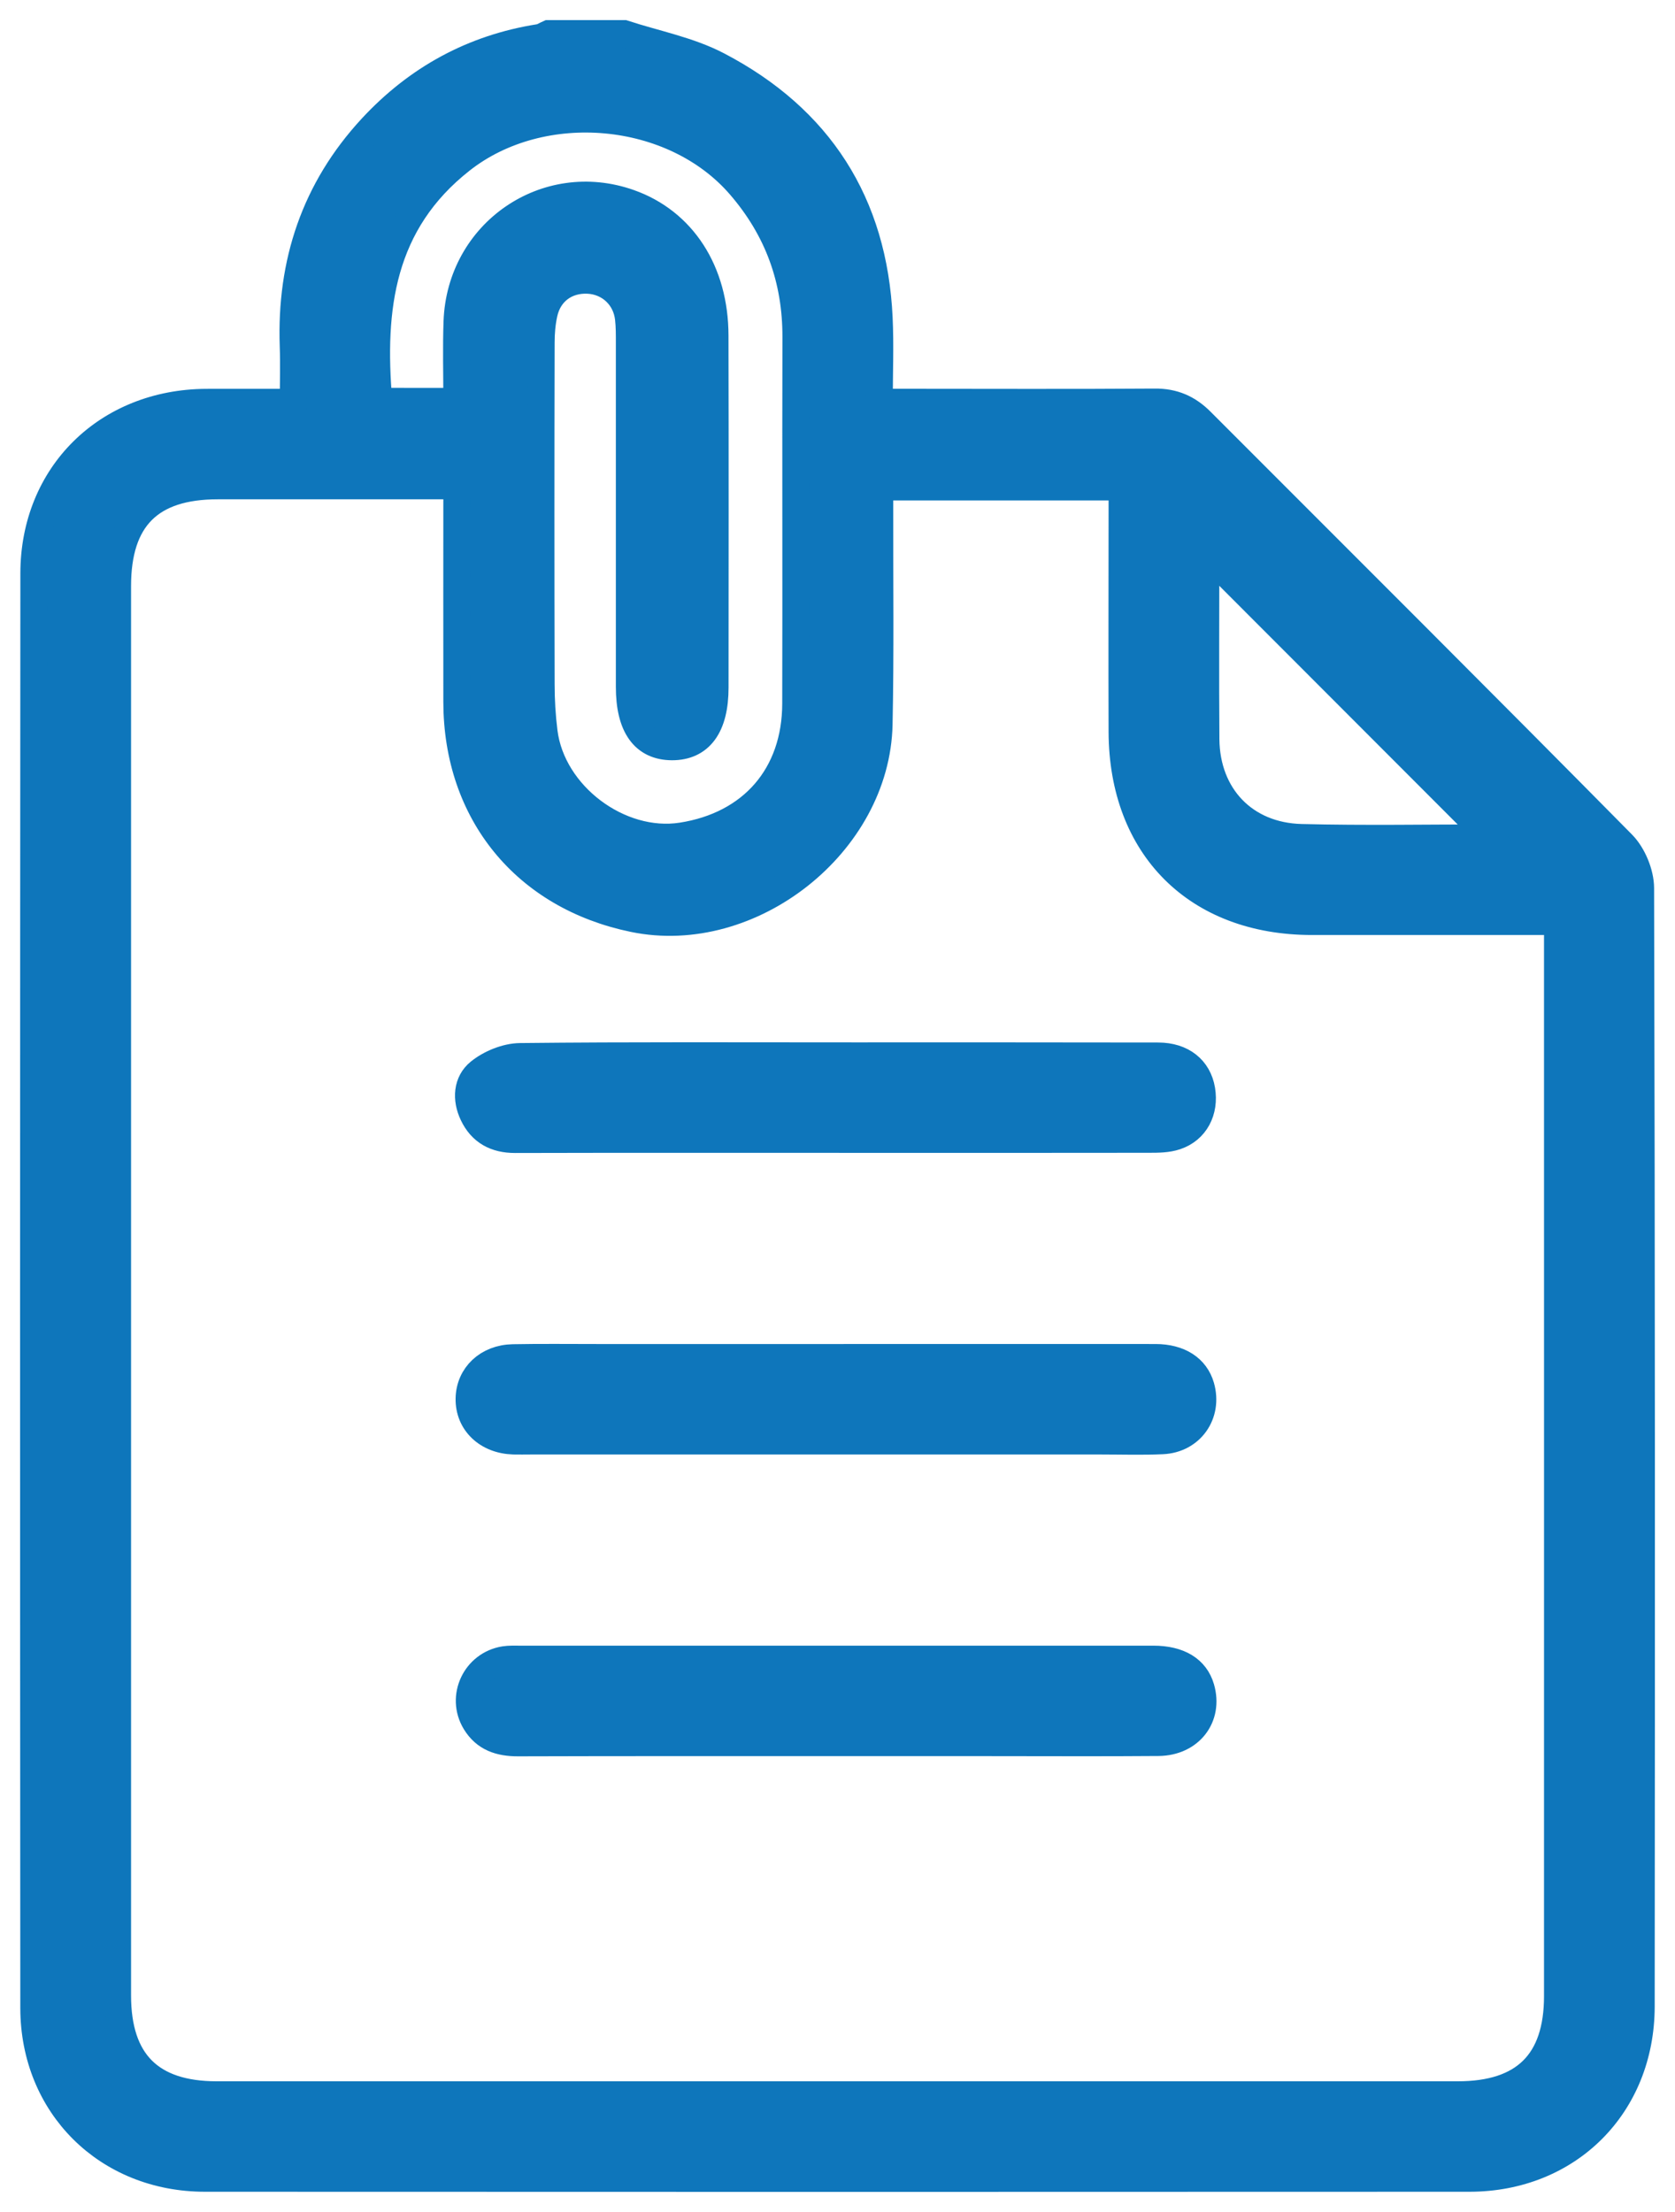<svg width="25" height="33" viewBox="0 0 25 33" fill="none" xmlns="http://www.w3.org/2000/svg">
<path d="M9.313 0.5C9.783 0.654 10.284 0.748 10.716 0.974C12.229 1.764 13.044 3.029 13.123 4.746C13.142 5.149 13.125 5.554 13.125 6C13.264 6 13.374 6 13.485 6C14.735 6 15.984 6.006 17.234 5.997C17.517 5.994 17.734 6.09 17.928 6.285C20.026 8.385 22.13 10.479 24.216 12.591C24.372 12.749 24.487 13.027 24.488 13.249C24.503 18.81 24.502 24.372 24.497 29.933C24.495 31.414 23.409 32.497 21.933 32.498C15.642 32.501 9.35 32.501 3.06 32.498C1.6 32.498 0.505 31.416 0.503 29.957C0.498 22.823 0.499 15.689 0.504 8.555C0.505 7.078 1.598 6.008 3.079 6.001C3.495 6 3.912 6.001 4.376 6.001C4.376 5.714 4.385 5.438 4.375 5.161C4.332 3.92 4.696 2.824 5.545 1.906C6.225 1.172 7.058 0.715 8.049 0.559C8.097 0.551 8.142 0.52 8.187 0.5C8.562 0.5 8.938 0.5 9.313 0.5ZM6.816 7.249C5.599 7.249 4.424 7.249 3.249 7.249C2.241 7.249 1.756 7.734 1.756 8.744C1.756 15.752 1.756 22.76 1.756 29.769C1.756 30.758 2.246 31.249 3.232 31.25C9.408 31.25 15.583 31.25 21.759 31.25C22.751 31.25 23.245 30.762 23.245 29.779C23.246 24.552 23.245 19.324 23.245 14.097V13.749C21.992 13.749 20.785 13.749 19.579 13.749C17.863 13.748 16.752 12.64 16.746 10.919C16.742 9.816 16.746 8.712 16.746 7.607C16.746 7.496 16.746 7.386 16.746 7.266H13.132C13.132 7.395 13.132 7.506 13.132 7.618C13.13 8.681 13.144 9.743 13.122 10.805C13.085 12.588 11.206 14.068 9.457 13.707C7.839 13.374 6.82 12.129 6.817 10.474C6.815 9.413 6.817 8.353 6.817 7.249H6.816ZM6.817 5.987C6.817 5.568 6.806 5.182 6.82 4.798C6.868 3.466 8.151 2.585 9.394 3.024C10.188 3.304 10.672 4.047 10.673 5.007C10.677 6.757 10.675 8.507 10.674 10.256C10.674 10.839 10.45 11.143 10.029 11.142C9.61 11.14 9.392 10.836 9.392 10.248C9.392 8.541 9.392 6.832 9.392 5.124C9.392 4.999 9.393 4.873 9.379 4.75C9.343 4.429 9.094 4.198 8.778 4.182C8.451 4.166 8.19 4.357 8.121 4.68C8.09 4.821 8.078 4.968 8.078 5.112C8.074 6.81 8.074 8.508 8.078 10.205C8.078 10.444 8.092 10.684 8.122 10.921C8.24 11.86 9.245 12.615 10.174 12.471C11.224 12.308 11.873 11.563 11.875 10.497C11.88 8.674 11.873 6.852 11.878 5.029C11.88 4.171 11.61 3.425 11.048 2.773C10.05 1.615 8.091 1.442 6.888 2.386C5.692 3.325 5.536 4.595 5.655 5.986L6.817 5.987ZM22.238 12.499C20.824 11.085 19.412 9.672 17.999 8.257C17.999 9.164 17.993 10.097 18 11.03C18.008 11.872 18.576 12.472 19.423 12.493C20.369 12.517 21.315 12.499 22.238 12.499Z" fill="#0E76BB"/>
<path d="M12.466 16.999C10.873 16.999 9.28 16.997 7.687 17.001C7.398 17.001 7.183 16.888 7.059 16.626C6.949 16.396 6.967 16.143 7.153 15.993C7.315 15.862 7.555 15.764 7.761 15.761C9.417 15.743 11.072 15.751 12.727 15.751C14.247 15.751 15.767 15.75 17.288 15.753C17.647 15.754 17.885 15.948 17.937 16.258C17.99 16.576 17.844 16.857 17.551 16.955C17.426 16.997 17.285 16.998 17.151 16.998C15.59 17.001 14.028 16.999 12.466 16.999Z" fill="#0E76BB"/>
<path d="M12.498 20.251C14.081 20.251 15.663 20.25 17.245 20.251C17.604 20.251 17.848 20.412 17.926 20.685C18.043 21.094 17.778 21.476 17.349 21.495C17.047 21.509 16.745 21.499 16.443 21.499C13.601 21.499 10.758 21.499 7.915 21.499C7.832 21.499 7.748 21.501 7.665 21.499C7.269 21.487 6.994 21.223 7 20.865C7.006 20.519 7.276 20.261 7.656 20.254C8.072 20.246 8.489 20.251 8.905 20.251C10.103 20.251 11.3 20.251 12.498 20.251Z" fill="#0E76BB"/>
<path d="M12.478 25.999C10.895 25.999 9.312 25.997 7.73 26.002C7.46 26.002 7.238 25.931 7.093 25.692C6.865 25.315 7.093 24.828 7.53 24.759C7.601 24.748 7.676 24.751 7.748 24.751C10.903 24.751 14.058 24.751 17.213 24.751C17.599 24.751 17.846 24.903 17.927 25.183C18.052 25.615 17.764 25.993 17.289 25.997C16.456 26.004 15.623 25.999 14.79 25.999C14.02 25.999 13.248 25.999 12.478 25.999Z" fill="#0E76BB"/>
<path d="M9.313 0.5C9.783 0.654 10.284 0.748 10.716 0.974C12.229 1.764 13.044 3.029 13.123 4.746C13.142 5.149 13.125 5.554 13.125 6C13.264 6 13.374 6 13.485 6C14.735 6 15.984 6.006 17.234 5.997C17.517 5.994 17.734 6.09 17.928 6.285C20.026 8.385 22.13 10.479 24.216 12.591C24.372 12.749 24.487 13.027 24.488 13.249C24.503 18.81 24.502 24.372 24.497 29.933C24.495 31.414 23.409 32.497 21.933 32.498C15.642 32.501 9.35 32.501 3.06 32.498C1.6 32.498 0.505 31.416 0.503 29.957C0.498 22.823 0.499 15.689 0.504 8.555C0.505 7.078 1.598 6.008 3.079 6.001C3.495 6 3.912 6.001 4.376 6.001C4.376 5.714 4.385 5.438 4.375 5.161C4.332 3.92 4.696 2.824 5.545 1.906C6.225 1.172 7.058 0.715 8.049 0.559C8.097 0.551 8.142 0.52 8.187 0.5C8.562 0.5 8.938 0.5 9.313 0.5ZM6.816 7.249C5.599 7.249 4.424 7.249 3.249 7.249C2.241 7.249 1.756 7.734 1.756 8.744C1.756 15.752 1.756 22.76 1.756 29.769C1.756 30.758 2.246 31.249 3.232 31.25C9.408 31.25 15.583 31.25 21.759 31.25C22.751 31.25 23.245 30.762 23.245 29.779C23.246 24.552 23.245 19.324 23.245 14.097V13.749C21.992 13.749 20.785 13.749 19.579 13.749C17.863 13.748 16.752 12.64 16.746 10.919C16.742 9.816 16.746 8.712 16.746 7.607C16.746 7.496 16.746 7.386 16.746 7.266H13.132C13.132 7.395 13.132 7.506 13.132 7.618C13.13 8.681 13.144 9.743 13.122 10.805C13.085 12.588 11.206 14.068 9.457 13.707C7.839 13.374 6.82 12.129 6.817 10.474C6.815 9.413 6.817 8.353 6.817 7.249H6.816ZM6.817 5.987C6.817 5.568 6.806 5.182 6.82 4.798C6.868 3.466 8.151 2.585 9.394 3.024C10.188 3.304 10.672 4.047 10.673 5.007C10.677 6.757 10.675 8.507 10.674 10.256C10.674 10.839 10.45 11.143 10.029 11.142C9.61 11.14 9.392 10.836 9.392 10.248C9.392 8.541 9.392 6.832 9.392 5.124C9.392 4.999 9.393 4.873 9.379 4.75C9.343 4.429 9.094 4.198 8.778 4.182C8.451 4.166 8.19 4.357 8.121 4.68C8.09 4.821 8.078 4.968 8.078 5.112C8.074 6.81 8.074 8.508 8.078 10.205C8.078 10.444 8.092 10.684 8.122 10.921C8.24 11.86 9.245 12.615 10.174 12.471C11.224 12.308 11.873 11.563 11.875 10.497C11.88 8.674 11.873 6.852 11.878 5.029C11.88 4.171 11.61 3.425 11.048 2.773C10.05 1.615 8.091 1.442 6.888 2.386C5.692 3.325 5.536 4.595 5.655 5.986L6.817 5.987ZM22.238 12.499C20.824 11.085 19.412 9.672 17.999 8.257C17.999 9.164 17.993 10.097 18 11.03C18.008 11.872 18.576 12.472 19.423 12.493C20.369 12.517 21.315 12.499 22.238 12.499Z" stroke="#0E76BB" stroke-width="0.4"/>
<path d="M12.466 16.999C10.873 16.999 9.28 16.997 7.687 17.001C7.398 17.001 7.183 16.888 7.059 16.626C6.949 16.396 6.967 16.143 7.153 15.993C7.315 15.862 7.555 15.764 7.761 15.761C9.417 15.743 11.072 15.751 12.727 15.751C14.247 15.751 15.767 15.75 17.288 15.753C17.647 15.754 17.885 15.948 17.937 16.258C17.99 16.576 17.844 16.857 17.551 16.955C17.426 16.997 17.285 16.998 17.151 16.998C15.59 17.001 14.028 16.999 12.466 16.999Z" stroke="#0E76BB" stroke-width="0.4"/>
<path d="M12.498 20.251C14.081 20.251 15.663 20.25 17.245 20.251C17.604 20.251 17.848 20.412 17.926 20.685C18.043 21.094 17.778 21.476 17.349 21.495C17.047 21.509 16.745 21.499 16.443 21.499C13.601 21.499 10.758 21.499 7.915 21.499C7.832 21.499 7.748 21.501 7.665 21.499C7.269 21.487 6.994 21.223 7 20.865C7.006 20.519 7.276 20.261 7.656 20.254C8.072 20.246 8.489 20.251 8.905 20.251C10.103 20.251 11.3 20.251 12.498 20.251Z" stroke="#0E76BB" stroke-width="0.4"/>
<path d="M12.478 25.999C10.895 25.999 9.312 25.997 7.73 26.002C7.46 26.002 7.238 25.931 7.093 25.692C6.865 25.315 7.093 24.828 7.53 24.759C7.601 24.748 7.676 24.751 7.748 24.751C10.903 24.751 14.058 24.751 17.213 24.751C17.599 24.751 17.846 24.903 17.927 25.183C18.052 25.615 17.764 25.993 17.289 25.997C16.456 26.004 15.623 25.999 14.79 25.999C14.02 25.999 13.248 25.999 12.478 25.999Z" stroke="#0E76BB" stroke-width="0.4"/>
</svg>
